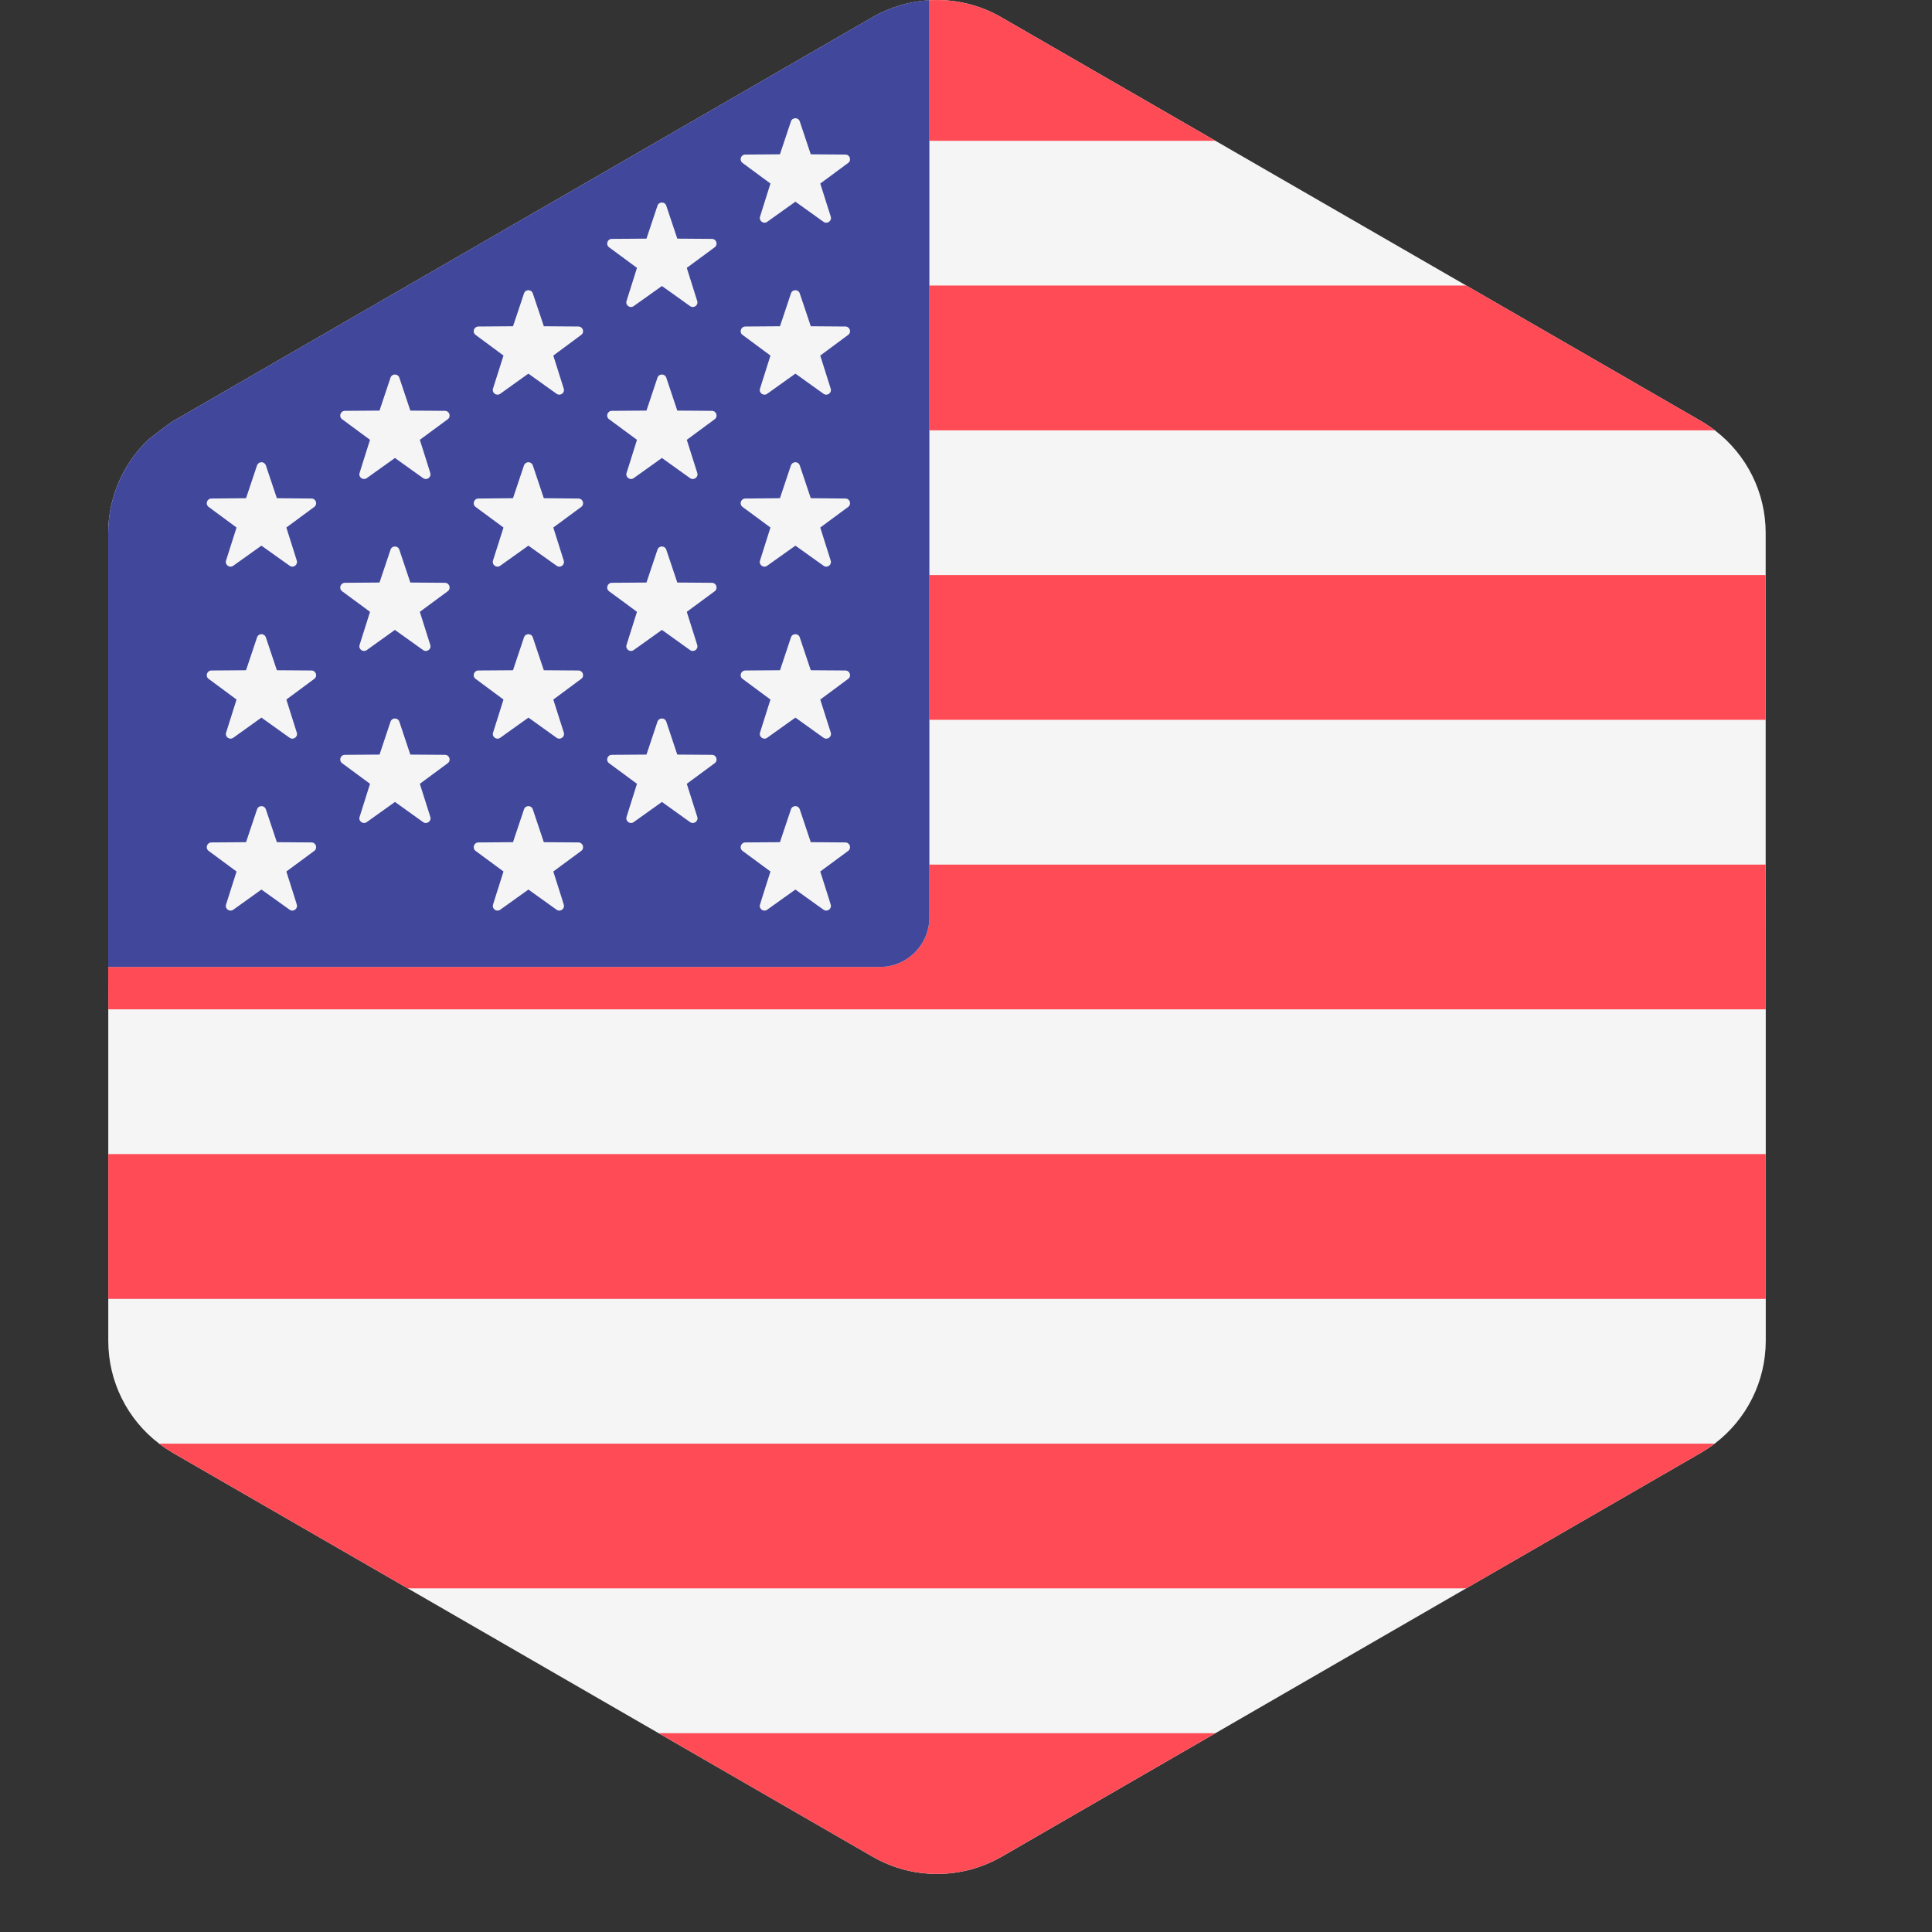 <svg width="23" height="23" viewBox="0 0 23 23" fill="none" xmlns="http://www.w3.org/2000/svg">
<rect x="0" y="0" width="23" height="23" fill="#333333" stroke="none"/>
<g clip-path="url(#clip0_109_1621)">
<path d="M21.021 15.463L21.021 13.739L21.021 12.016L21.02 10.293L21.02 8.569L21.02 6.846L21.02 6.344C21.02 5.861 20.793 5.411 20.415 5.123C20.363 5.083 20.308 5.046 20.251 5.013L17.455 3.399L14.469 1.676L11.921 0.206C11.657 0.053 11.358 -0.015 11.063 0.003C10.828 0.016 10.595 0.084 10.384 0.206L7.839 1.676L4.855 3.399L2.056 5.016C2.002 5.047 1.764 5.235 1.764 5.235C1.464 5.522 1.288 5.922 1.288 6.347L1.288 6.541L1.288 6.846L1.288 7.268L1.288 8.569V8.589L1.288 9.315L1.288 10.293L1.288 11.511L1.289 12.016L1.289 13.739L1.289 15.463L1.289 15.964C1.289 16.447 1.516 16.898 1.894 17.186C1.946 17.226 2.001 17.262 2.058 17.296L4.854 18.909L7.84 20.633L10.387 22.103C10.863 22.378 11.449 22.377 11.925 22.103L14.47 20.633L17.454 18.909L20.253 17.293C20.309 17.26 20.362 17.225 20.413 17.186C20.793 16.898 21.021 16.446 21.021 15.961L21.021 15.463Z" fill="#F5F5F5"/>
<path d="M11.064 1.676H14.469L11.921 0.206C11.656 0.053 11.357 -0.015 11.062 0.003C11.063 0.014 11.064 0.025 11.064 0.037V1.676Z" fill="#FF4B55"/>
<path d="M11.064 8.569H21.02L21.02 6.846H11.064V8.569Z" fill="#FF4B55"/>
<path d="M11.064 5.123H20.415C20.363 5.083 20.308 5.046 20.251 5.013L17.455 3.399H11.064V5.123H11.064Z" fill="#FF4B55"/>
<path d="M11.064 10.921C11.064 11.247 10.8 11.511 10.475 11.511H1.288L1.289 12.016H21.021L21.02 10.293H11.064V10.921Z" fill="#FF4B55"/>
<path d="M2.058 17.296L4.854 18.909H17.454L20.253 17.293C20.309 17.26 20.362 17.224 20.413 17.186H1.894C1.946 17.226 2.001 17.262 2.058 17.296Z" fill="#FF4B55"/>
<path d="M10.387 22.103C10.863 22.377 11.449 22.377 11.925 22.102L14.47 20.633H7.84L10.387 22.103Z" fill="#FF4B55"/>
<path d="M1.289 15.463H21.021L21.021 13.739H1.289L1.289 15.463Z" fill="#FF4B55"/>
<path d="M11.063 0.002C10.828 0.016 10.595 0.084 10.384 0.206L7.839 1.676L4.855 3.399L2.056 5.016C2.002 5.047 1.764 5.235 1.764 5.235C1.464 5.522 1.288 5.922 1.288 6.347L1.288 6.541L1.288 6.846L1.288 7.268L1.288 8.569V8.588L1.288 9.315L1.288 10.292L1.288 11.511H10.475C10.8 11.511 11.064 11.247 11.064 10.921V10.292V8.569V6.846V5.122V3.399V1.676V0.037C11.064 0.025 11.063 0.014 11.063 0.002Z" fill="#41479B"/>
<path d="M3.708 5.935L3.296 5.931L3.165 5.54C3.162 5.53 3.156 5.523 3.149 5.517C3.129 5.498 3.096 5.498 3.076 5.517C3.069 5.523 3.063 5.53 3.06 5.54L2.929 5.931L2.517 5.935C2.463 5.935 2.441 6.003 2.484 6.035L2.816 6.28L2.691 6.673C2.675 6.724 2.733 6.767 2.777 6.735L3.112 6.496L3.448 6.735C3.491 6.767 3.549 6.724 3.533 6.673L3.409 6.28L3.741 6.035C3.784 6.003 3.762 5.935 3.708 5.935Z" fill="#F5F5F5"/>
<path d="M3.708 7.982L3.296 7.979L3.165 7.588C3.148 7.537 3.077 7.537 3.06 7.588L2.929 7.979L2.517 7.982C2.463 7.983 2.441 8.051 2.484 8.082L2.816 8.328L2.692 8.721C2.675 8.772 2.733 8.814 2.777 8.783L3.112 8.543L3.448 8.783C3.492 8.814 3.55 8.772 3.533 8.721L3.409 8.328L3.741 8.082C3.784 8.051 3.762 7.983 3.708 7.982Z" fill="#F5F5F5"/>
<path d="M3.708 10.029L3.296 10.026L3.165 9.635C3.148 9.584 3.077 9.584 3.06 9.635L2.929 10.026L2.517 10.029C2.463 10.03 2.441 10.098 2.484 10.13L2.816 10.375L2.717 10.687L2.691 10.768C2.675 10.819 2.733 10.861 2.777 10.83L2.977 10.687L3.112 10.59L3.248 10.687L3.448 10.83C3.491 10.861 3.549 10.819 3.533 10.768L3.508 10.687L3.409 10.375L3.741 10.13C3.784 10.098 3.762 10.03 3.708 10.029Z" fill="#F5F5F5"/>
<path d="M5.297 4.891L4.885 4.888L4.754 4.496C4.737 4.446 4.666 4.446 4.649 4.496L4.518 4.888L4.106 4.891C4.052 4.891 4.03 4.96 4.073 4.991L4.405 5.236L4.316 5.517L4.281 5.63C4.264 5.681 4.322 5.723 4.366 5.692L4.611 5.517L4.702 5.452L4.792 5.517L5.037 5.692C5.081 5.723 5.139 5.681 5.122 5.63L5.087 5.517L4.998 5.236L5.33 4.991C5.373 4.96 5.351 4.891 5.297 4.891Z" fill="#F5F5F5"/>
<path d="M5.33 7.039C5.373 7.007 5.351 6.939 5.297 6.938L4.885 6.935L4.754 6.544C4.737 6.493 4.666 6.493 4.649 6.544L4.518 6.935L4.106 6.938C4.052 6.939 4.03 7.007 4.073 7.039L4.346 7.24L4.405 7.284L4.281 7.677C4.264 7.728 4.322 7.77 4.366 7.739L4.701 7.499L5.037 7.739C5.081 7.77 5.139 7.728 5.122 7.677L4.998 7.284L5.057 7.24L5.33 7.039Z" fill="#F5F5F5"/>
<path d="M5.297 8.986L4.885 8.983L4.878 8.963L4.754 8.591C4.737 8.541 4.666 8.541 4.649 8.591L4.525 8.963L4.518 8.983L4.106 8.986C4.052 8.986 4.03 9.054 4.073 9.086L4.405 9.331L4.281 9.725C4.264 9.776 4.322 9.818 4.366 9.787L4.702 9.547L5.037 9.787C5.081 9.818 5.139 9.776 5.123 9.725L4.998 9.331L5.33 9.086C5.373 9.054 5.351 8.986 5.297 8.986Z" fill="#F5F5F5"/>
<path d="M6.886 3.887L6.474 3.884L6.444 3.793L6.343 3.493C6.326 3.442 6.255 3.442 6.238 3.493L6.138 3.793L6.107 3.884L5.695 3.887C5.641 3.888 5.619 3.956 5.662 3.987L5.994 4.233L5.869 4.626C5.853 4.677 5.911 4.719 5.955 4.688L6.29 4.448L6.626 4.688C6.67 4.719 6.728 4.677 6.711 4.626L6.587 4.233L6.919 3.987C6.962 3.956 6.94 3.888 6.886 3.887Z" fill="#F5F5F5"/>
<path d="M6.886 5.935L6.474 5.931L6.343 5.54C6.34 5.53 6.334 5.523 6.327 5.517C6.307 5.498 6.274 5.498 6.254 5.517C6.247 5.523 6.241 5.53 6.238 5.54L6.107 5.931L5.695 5.935C5.641 5.935 5.619 6.003 5.662 6.035L5.994 6.28L5.869 6.673C5.853 6.724 5.911 6.767 5.955 6.735L6.29 6.496L6.626 6.735C6.67 6.767 6.728 6.724 6.711 6.673L6.587 6.28L6.919 6.035C6.962 6.003 6.94 5.935 6.886 5.935Z" fill="#F5F5F5"/>
<path d="M6.886 7.982L6.474 7.979L6.343 7.588C6.326 7.537 6.255 7.537 6.238 7.588L6.107 7.979L5.695 7.982C5.641 7.983 5.619 8.051 5.662 8.082L5.994 8.328L5.87 8.721C5.853 8.772 5.911 8.814 5.955 8.783L6.291 8.543L6.626 8.783C6.67 8.814 6.728 8.772 6.712 8.721L6.587 8.328L6.919 8.082C6.962 8.051 6.94 7.983 6.886 7.982Z" fill="#F5F5F5"/>
<path d="M6.886 10.029L6.474 10.026L6.343 9.635C6.326 9.584 6.255 9.584 6.238 9.635L6.107 10.026L5.695 10.029C5.641 10.03 5.619 10.098 5.662 10.13L5.994 10.375L5.895 10.687L5.87 10.768C5.853 10.819 5.911 10.861 5.955 10.83L6.155 10.687L6.291 10.59L6.426 10.687L6.626 10.83C6.67 10.861 6.728 10.819 6.711 10.768L6.686 10.687L6.587 10.375L6.919 10.13C6.962 10.098 6.94 10.03 6.886 10.029Z" fill="#F5F5F5"/>
<path d="M7.583 3.189L7.459 3.583C7.442 3.633 7.5 3.676 7.544 3.644L7.88 3.405L8.215 3.644C8.259 3.676 8.317 3.633 8.3 3.583L8.176 3.189L8.508 2.944C8.551 2.912 8.529 2.844 8.475 2.844L8.063 2.841L7.932 2.449C7.915 2.398 7.844 2.398 7.827 2.449L7.696 2.841L7.284 2.844C7.23 2.844 7.208 2.912 7.251 2.944L7.583 3.189Z" fill="#F5F5F5"/>
<path d="M8.475 4.891L8.063 4.888L7.932 4.496C7.915 4.446 7.844 4.446 7.827 4.496L7.696 4.888L7.284 4.891C7.23 4.891 7.208 4.96 7.251 4.991L7.583 5.236L7.495 5.517L7.459 5.63C7.443 5.681 7.501 5.723 7.544 5.692L7.789 5.517L7.88 5.452L7.97 5.517L8.215 5.692C8.259 5.723 8.317 5.681 8.301 5.63L8.265 5.517L8.176 5.236L8.508 4.991C8.551 4.96 8.529 4.891 8.475 4.891Z" fill="#F5F5F5"/>
<path d="M8.508 7.039C8.551 7.007 8.529 6.939 8.475 6.938L8.063 6.935L7.932 6.544C7.915 6.493 7.844 6.493 7.827 6.544L7.696 6.935L7.284 6.938C7.23 6.939 7.208 7.007 7.251 7.039L7.524 7.24L7.583 7.284L7.459 7.677C7.442 7.728 7.5 7.77 7.544 7.739L7.88 7.499L8.215 7.739C8.259 7.77 8.317 7.728 8.3 7.677L8.176 7.284L8.235 7.24L8.508 7.039Z" fill="#F5F5F5"/>
<path d="M8.475 8.986L8.063 8.983L8.056 8.963L7.932 8.591C7.915 8.541 7.844 8.541 7.827 8.591L7.703 8.963L7.696 8.983L7.284 8.986C7.23 8.986 7.208 9.054 7.251 9.086L7.583 9.331L7.459 9.725C7.443 9.776 7.501 9.818 7.544 9.787L7.88 9.547L8.215 9.787C8.259 9.818 8.317 9.776 8.301 9.725L8.176 9.331L8.508 9.086C8.551 9.054 8.529 8.986 8.475 8.986Z" fill="#F5F5F5"/>
<path d="M10.064 1.84L9.652 1.837L9.521 1.445C9.505 1.395 9.433 1.395 9.416 1.445L9.285 1.837L8.873 1.84C8.819 1.84 8.797 1.908 8.84 1.94L9.016 2.07L9.172 2.185L9.048 2.579C9.032 2.629 9.09 2.672 9.133 2.641L9.469 2.401L9.804 2.641C9.848 2.672 9.906 2.629 9.89 2.579L9.765 2.185L9.921 2.07L10.097 1.94C10.14 1.908 10.118 1.84 10.064 1.84Z" fill="#F5F5F5"/>
<path d="M10.065 3.887L9.652 3.884L9.622 3.793L9.521 3.493C9.504 3.442 9.433 3.442 9.416 3.493L9.316 3.793L9.285 3.884L8.873 3.887C8.819 3.888 8.797 3.956 8.84 3.987L9.172 4.233L9.048 4.626C9.031 4.677 9.089 4.719 9.133 4.688L9.469 4.448L9.804 4.688C9.848 4.719 9.906 4.677 9.889 4.626L9.765 4.233L10.097 3.987C10.14 3.956 10.118 3.888 10.065 3.887Z" fill="#F5F5F5"/>
<path d="M10.065 5.935L9.652 5.931L9.521 5.54C9.518 5.53 9.512 5.523 9.506 5.517C9.485 5.498 9.453 5.498 9.432 5.517C9.425 5.523 9.419 5.53 9.416 5.54L9.285 5.931L8.873 5.935C8.819 5.935 8.797 6.003 8.84 6.035L9.172 6.28L9.048 6.673C9.031 6.724 9.089 6.767 9.133 6.735L9.469 6.496L9.804 6.735C9.848 6.767 9.906 6.724 9.889 6.673L9.765 6.28L10.097 6.035C10.14 6.003 10.118 5.935 10.065 5.935Z" fill="#F5F5F5"/>
<path d="M9.172 8.328L9.048 8.721C9.032 8.772 9.09 8.814 9.133 8.783L9.469 8.543L9.804 8.783C9.848 8.814 9.906 8.772 9.89 8.721L9.765 8.328L10.097 8.082C10.14 8.051 10.118 7.983 10.065 7.982L9.652 7.979L9.521 7.588C9.505 7.537 9.433 7.537 9.416 7.588L9.286 7.979L8.873 7.982C8.819 7.983 8.797 8.051 8.84 8.082L9.172 8.328Z" fill="#F5F5F5"/>
<path d="M10.064 10.029L9.652 10.026L9.521 9.635C9.505 9.584 9.433 9.584 9.416 9.635L9.285 10.026L8.873 10.029C8.819 10.03 8.797 10.098 8.84 10.13L9.172 10.375L9.073 10.687L9.048 10.768C9.031 10.819 9.089 10.861 9.133 10.83L9.333 10.687L9.469 10.59L9.604 10.687L9.804 10.83C9.848 10.861 9.906 10.819 9.889 10.768L9.864 10.687L9.765 10.375L10.097 10.13C10.14 10.098 10.118 10.03 10.064 10.029Z" fill="#F5F5F5"/>
</g>
<defs>
<clipPath id="clip0_109_1621">
<rect width="22.309" height="22.309" fill="white"/>
</clipPath>
</defs>
</svg>

